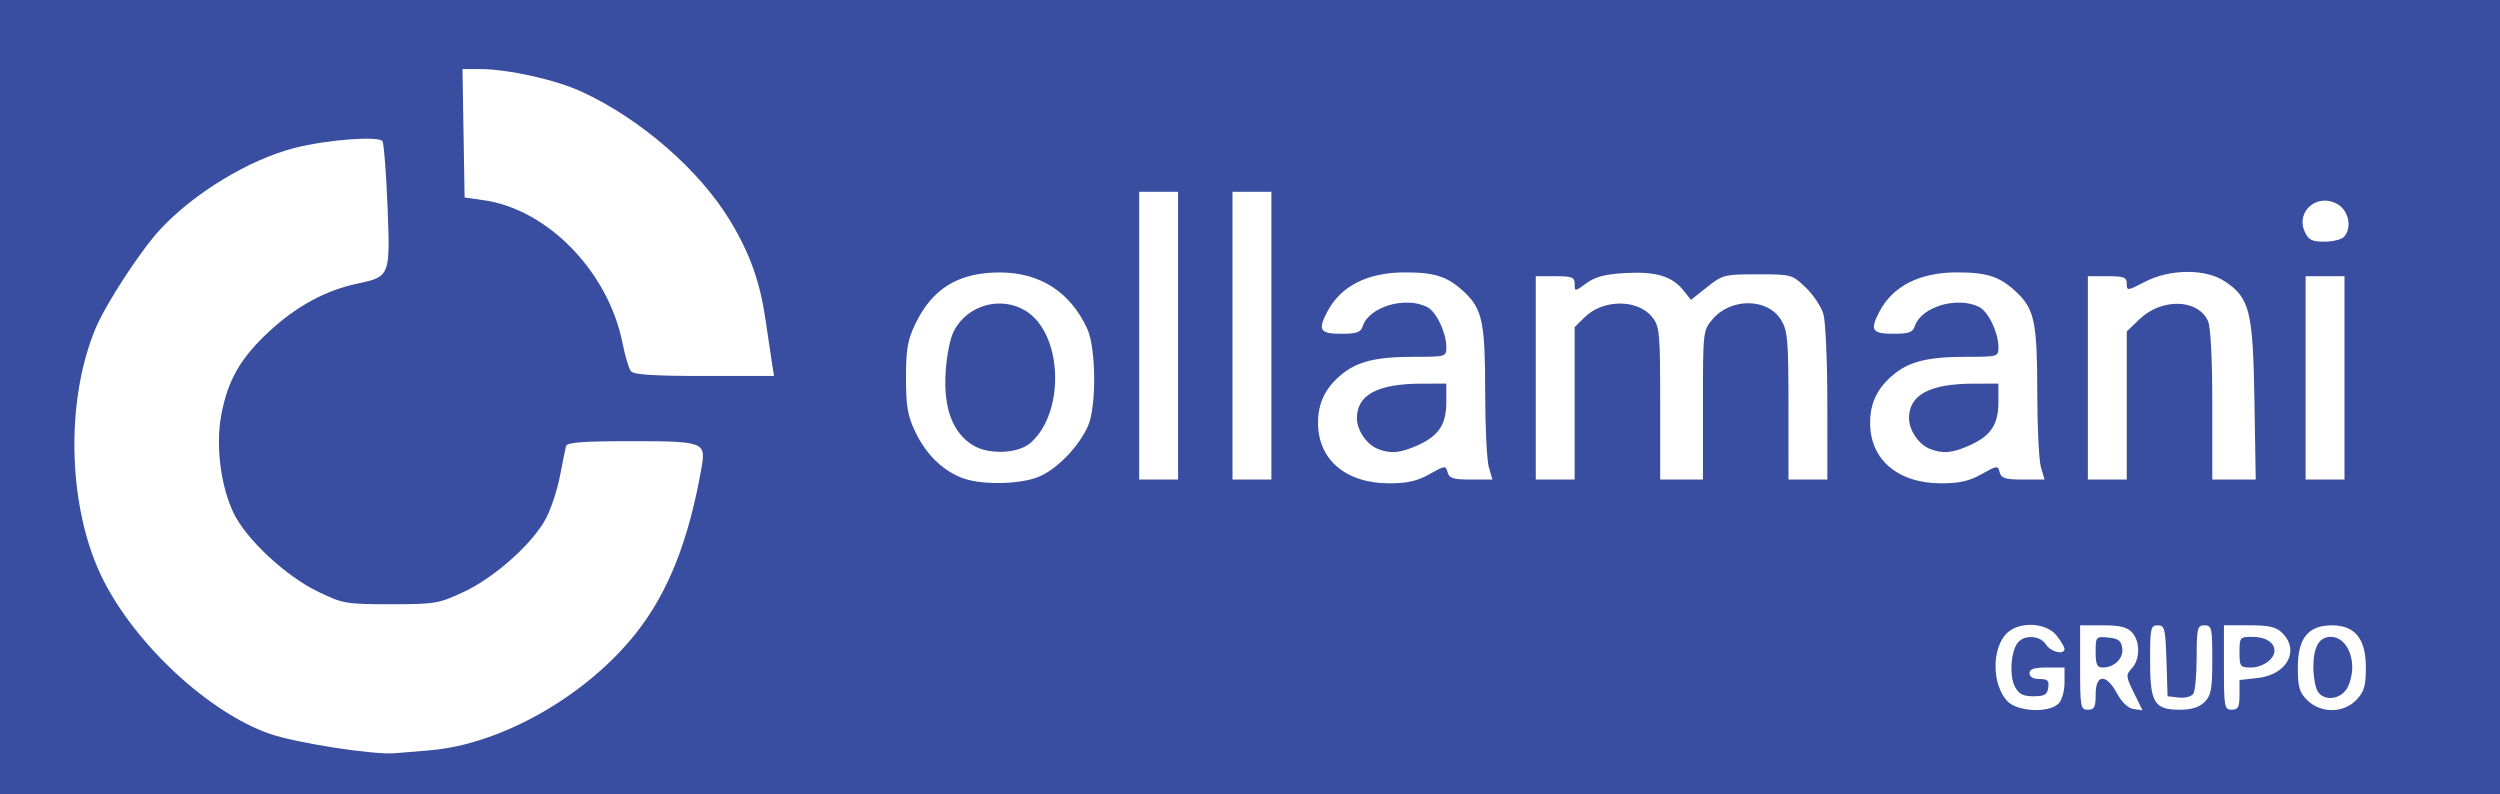 <?xml version="1.0" encoding="UTF-8" standalone="no"?>
<!-- Created with Inkscape (http://www.inkscape.org/) -->

<svg
   width="170mm"
   height="54mm"
   viewBox="0 0 170 54"
   version="1.1"
   id="svg1"
   xml:space="preserve"
   inkscape:version="1.3.2 (091e20ef0f, 2023-11-25)"
   sodipodi:docname="logo.svg"
   xmlns:inkscape="http://www.inkscape.org/namespaces/inkscape"
   xmlns:sodipodi="http://sodipodi.sourceforge.net/DTD/sodipodi-0.dtd"
   xmlns="http://www.w3.org/2000/svg"
   xmlns:svg="http://www.w3.org/2000/svg"><sodipodi:namedview
     id="namedview1"
     pagecolor="#ffffff"
     bordercolor="#000000"
     borderopacity="0.25"
     inkscape:showpageshadow="2"
     inkscape:pageopacity="0.0"
     inkscape:pagecheckerboard="0"
     inkscape:deskcolor="#d1d1d1"
     inkscape:document-units="mm"
     inkscape:zoom="1.4431818"
     inkscape:cx="329.82677"
     inkscape:cy="198.17323"
     inkscape:window-width="1920"
     inkscape:window-height="1043"
     inkscape:window-x="0"
     inkscape:window-y="0"
     inkscape:window-maximized="1"
     inkscape:current-layer="layer1" /><defs
     id="defs1" /><g
     inkscape:label="Capa 1"
     inkscape:groupmode="layer"
     id="layer1"><rect
       style="fill:#ffffff;fill-opacity:1;stroke-width:0.405"
       id="rect5"
       width="170"
       height="54"
       x="0"
       y="0" /><path
       style="fill:#394ea0;fill-opacity:1;stroke-width:0.993"
       d="M 0,27 V 0 h 85 85 V 27 54 H 85 0 Z m 29.241,24.019 c 4.862,-0.4 10.703,-3.737 14.063,-8.035 2.168,-2.773 3.554,-6.306 4.409,-11.243 0.291,-1.678 0.118,-1.741 -4.79,-1.741 -3.246,0 -4.361,0.082 -4.429,0.326 -0.05,0.179 -0.234,1.082 -0.409,2.005 -0.175,0.924 -0.594,2.215 -0.931,2.87 -0.878,1.708 -3.486,4.052 -5.616,5.047 -1.711,0.8 -1.943,0.839 -4.972,0.839 -3.073,0 -3.237,-0.029 -4.987,-0.878 -2.168,-1.052 -4.83,-3.538 -5.689,-5.311 -0.881,-1.819 -1.233,-4.592 -0.846,-6.667 0.446,-2.388 1.311,-3.893 3.287,-5.717 1.846,-1.704 3.828,-2.775 5.976,-3.23 2.221,-0.47 2.234,-0.504 2.044,-5.268 -0.091,-2.272 -0.244,-4.258 -0.342,-4.413 -0.233,-0.372 -3.787,-0.103 -5.955,0.451 -3.116,0.797 -6.873,3.074 -9.172,5.559 -1.352,1.462 -3.718,5.099 -4.41,6.781 -2.083,5.058 -1.839,12.349 0.571,17.087 2.263,4.446 7.234,9.022 11.33,10.428 1.815,0.623 7.034,1.431 8.46,1.311 0.436,-0.037 1.519,-0.127 2.406,-0.2 z M 139.973,47.851 c 0.237,-0.234 0.415,-0.851 0.415,-1.435 v -1.025 h -1.19 c -0.881,0 -1.19,0.101 -1.19,0.391 0,0.246 0.252,0.391 0.679,0.391 0.553,0 0.664,0.109 0.595,0.587 -0.069,0.48 -0.252,0.587 -1.002,0.587 -0.709,0 -0.997,-0.148 -1.266,-0.652 -0.394,-0.736 -0.276,-2.434 0.209,-3.01 0.46,-0.547 1.517,-0.469 1.903,0.141 0.326,0.515 1.261,0.734 1.261,0.296 0,-0.124 -0.247,-0.535 -0.548,-0.913 -0.695,-0.871 -2.481,-0.971 -3.335,-0.186 -1.072,0.985 -1.077,3.503 -0.009,4.651 0.673,0.723 2.812,0.832 3.476,0.177 z m 2.531,-0.634 c 0,-1.389 0.721,-1.421 1.454,-0.064 0.331,0.613 0.753,1.009 1.13,1.062 l 0.601,0.084 -0.583,-1.185 c -0.549,-1.114 -0.557,-1.213 -0.138,-1.67 0.568,-0.619 0.572,-1.83 0.008,-2.445 -0.329,-0.359 -0.822,-0.477 -1.983,-0.477 h -1.545 v 2.87 c 0,2.696 0.032,2.87 0.529,2.87 0.441,0 0.529,-0.174 0.529,-1.043 z m 0,-2.886 c 0,-1.039 0.017,-1.058 0.859,-0.978 0.681,0.065 0.878,0.214 0.95,0.719 0.099,0.694 -0.531,1.319 -1.331,1.319 -0.383,0 -0.478,-0.211 -0.478,-1.06 z m 7.403,3.408 c 0.45,-0.444 0.529,-0.87 0.529,-2.87 0,-2.174 -0.039,-2.348 -0.529,-2.348 -0.486,0 -0.529,0.175 -0.533,2.152 -0.002,1.184 -0.104,2.308 -0.227,2.499 -0.127,0.197 -0.553,0.31 -0.987,0.261 l -0.764,-0.086 -0.076,-2.413 c -0.069,-2.198 -0.122,-2.413 -0.595,-2.413 -0.478,0 -0.519,0.189 -0.519,2.393 0,2.887 0.278,3.347 2.024,3.347 0.796,0 1.311,-0.16 1.678,-0.522 z m 2.379,-0.488 v -1.01 l 1.245,-0.139 c 1.981,-0.22 2.874,-1.864 1.663,-3.06 -0.42,-0.415 -0.881,-0.522 -2.247,-0.522 h -1.719 v 2.87 c 0,2.696 0.032,2.87 0.529,2.87 0.438,0 0.529,-0.174 0.529,-1.01 z m 0,-2.903 c 0,-1.007 0.031,-1.043 0.872,-1.043 0.898,0 1.507,0.383 1.507,0.947 0,0.566 -0.808,1.14 -1.605,1.14 -0.727,0 -0.774,-0.064 -0.774,-1.043 z m 7.952,3.24 c 0.527,-0.554 0.641,-0.943 0.641,-2.196 0,-1.956 -0.734,-2.87 -2.305,-2.87 -1.617,0 -2.321,0.871 -2.321,2.87 0,1.339 0.102,1.69 0.649,2.229 0.912,0.9 2.463,0.885 3.337,-0.033 z m -2.655,-0.614 c -0.151,-0.278 -0.274,-0.99 -0.274,-1.582 0,-1.402 0.389,-2.087 1.184,-2.087 0.824,0 1.46,0.909 1.46,2.087 0,0.51 -0.185,1.188 -0.412,1.507 -0.51,0.718 -1.587,0.76 -1.959,0.075 z M 70.725,32.383 c 1.212,-0.543 2.647,-2.045 3.257,-3.408 0.581,-1.298 0.556,-5.288 -0.04,-6.596 -1.144,-2.51 -3.198,-3.842 -5.937,-3.852 -2.811,-0.01 -4.608,1.084 -5.773,3.516 -0.513,1.07 -0.625,1.726 -0.625,3.652 0,1.926 0.112,2.582 0.625,3.652 0.719,1.5 1.747,2.54 3.071,3.106 1.298,0.555 4.108,0.518 5.422,-0.071 z m -4.581,-2.115 c -1.368,-0.847 -1.989,-2.513 -1.843,-4.941 0.069,-1.148 0.31,-2.34 0.573,-2.839 0.923,-1.747 3.164,-2.379 4.846,-1.367 2.527,1.52 2.748,6.862 0.372,8.982 -0.844,0.753 -2.863,0.838 -3.948,0.165 z m 31.06,1.974 c 1.05,-0.593 1.106,-0.598 1.231,-0.127 0.108,0.409 0.381,0.494 1.591,0.494 h 1.46 l -0.246,-0.846 c -0.135,-0.465 -0.247,-2.725 -0.247,-5.022 -0.002,-4.785 -0.188,-5.707 -1.384,-6.845 -1.137,-1.082 -1.999,-1.374 -4.06,-1.374 -2.546,0 -4.367,0.917 -5.287,2.661 -0.665,1.262 -0.511,1.513 0.933,1.513 1.066,0 1.334,-0.094 1.47,-0.515 0.427,-1.328 2.939,-2.064 4.404,-1.29 0.612,0.323 1.282,1.739 1.282,2.71 0,0.653 -0.024,0.661 -2.181,0.662 -2.609,0.002 -3.871,0.31 -4.959,1.214 -1.093,0.907 -1.585,1.925 -1.585,3.276 0,2.514 1.9,4.12 4.867,4.114 1.208,-0.002 1.886,-0.158 2.711,-0.624 z m -3.518,-1.719 c -0.76,-0.302 -1.416,-1.271 -1.416,-2.089 0,-1.593 1.418,-2.344 4.428,-2.346 l 1.652,-0.002 v 1.246 c 0,1.532 -0.511,2.305 -1.952,2.95 -1.184,0.531 -1.838,0.589 -2.713,0.241 z m 41.06,1.719 c 1.05,-0.593 1.106,-0.598 1.231,-0.127 0.108,0.409 0.381,0.494 1.591,0.494 h 1.46 l -0.246,-0.846 c -0.135,-0.465 -0.247,-2.725 -0.247,-5.022 -0.002,-4.785 -0.188,-5.707 -1.384,-6.845 -1.137,-1.082 -1.999,-1.374 -4.06,-1.374 -2.546,0 -4.367,0.917 -5.287,2.661 -0.665,1.262 -0.511,1.513 0.933,1.513 1.066,0 1.334,-0.094 1.47,-0.515 0.427,-1.328 2.939,-2.064 4.404,-1.29 0.612,0.323 1.282,1.739 1.282,2.71 0,0.653 -0.024,0.661 -2.181,0.662 -2.609,0.002 -3.871,0.31 -4.959,1.214 -1.093,0.907 -1.585,1.925 -1.585,3.276 0,2.514 1.9,4.12 4.867,4.114 1.208,-0.002 1.886,-0.158 2.711,-0.624 z m -3.518,-1.719 c -0.76,-0.302 -1.416,-1.271 -1.416,-2.089 0,-1.593 1.418,-2.344 4.428,-2.346 l 1.652,-0.002 v 1.246 c 0,1.532 -0.511,2.305 -1.952,2.95 -1.184,0.531 -1.838,0.589 -2.713,0.241 z M 80.109,22.826 v -9.783 h -1.322 -1.322 v 9.783 9.783 h 1.322 1.322 z m 6.345,0 v -9.783 h -1.322 -1.322 v 9.783 9.783 h 1.322 1.322 z m 20.622,4.601 v -5.182 l 0.68,-0.671 c 1.257,-1.24 3.61,-1.244 4.596,-0.007 0.503,0.631 0.54,1.036 0.54,5.86 v 5.182 h 1.454 1.454 V 27.542 c 0,-5.039 0.004,-5.071 0.668,-5.85 1.235,-1.448 3.725,-1.426 4.631,0.04 0.463,0.75 0.515,1.338 0.516,5.855 l 9.9e-4,5.022 h 1.322 1.322 l -10e-4,-5.152 c -8.1e-4,-2.834 -0.119,-5.568 -0.262,-6.077 -0.143,-0.509 -0.685,-1.33 -1.203,-1.826 -0.931,-0.89 -0.972,-0.901 -3.28,-0.901 -2.253,0 -2.377,0.031 -3.433,0.869 l -1.096,0.869 -0.509,-0.638 c -0.775,-0.972 -1.874,-1.303 -3.947,-1.187 -1.385,0.077 -2.045,0.249 -2.649,0.69 -0.789,0.576 -0.804,0.577 -0.804,0.057 0,-0.462 -0.17,-0.53 -1.322,-0.53 h -1.322 v 6.913 6.913 h 1.322 1.322 z m 37.543,0.146 v -5.036 l 0.882,-0.843 c 1.497,-1.432 3.949,-1.369 4.636,0.119 0.189,0.41 0.299,2.506 0.299,5.721 v 5.075 h 1.477 1.477 l -0.089,-5.413 c -0.1,-6.086 -0.319,-6.949 -2.045,-8.084 -1.293,-0.85 -3.731,-0.825 -5.408,0.054 -1.179,0.618 -1.229,0.624 -1.229,0.13 0,-0.443 -0.183,-0.514 -1.322,-0.514 h -1.322 v 6.913 6.913 h 1.322 1.322 z m 14.806,-1.877 v -6.913 h -1.322 -1.322 v 6.913 6.913 h 1.322 1.322 z M 52.498,24.717 c -0.076,-0.466 -0.27,-1.767 -0.43,-2.889 -0.375,-2.626 -1.057,-4.557 -2.396,-6.78 C 47.591,11.589 43.585,8.097 39.578,6.247 37.782,5.417 34.545,4.696 32.622,4.696 h -1.173 l 0.072,4.367 0.072,4.367 1.297,0.183 c 4.355,0.614 8.489,4.877 9.447,9.742 0.169,0.858 0.423,1.706 0.564,1.885 0.189,0.239 1.519,0.326 4.996,0.326 h 4.739 z M 159.372,16.122 c 0.56,-0.552 0.377,-1.724 -0.342,-2.188 -1.372,-0.887 -2.968,0.397 -2.297,1.849 0.245,0.53 0.49,0.652 1.311,0.652 0.556,0 1.153,-0.141 1.328,-0.313 z"
       id="path1" /></g></svg>
